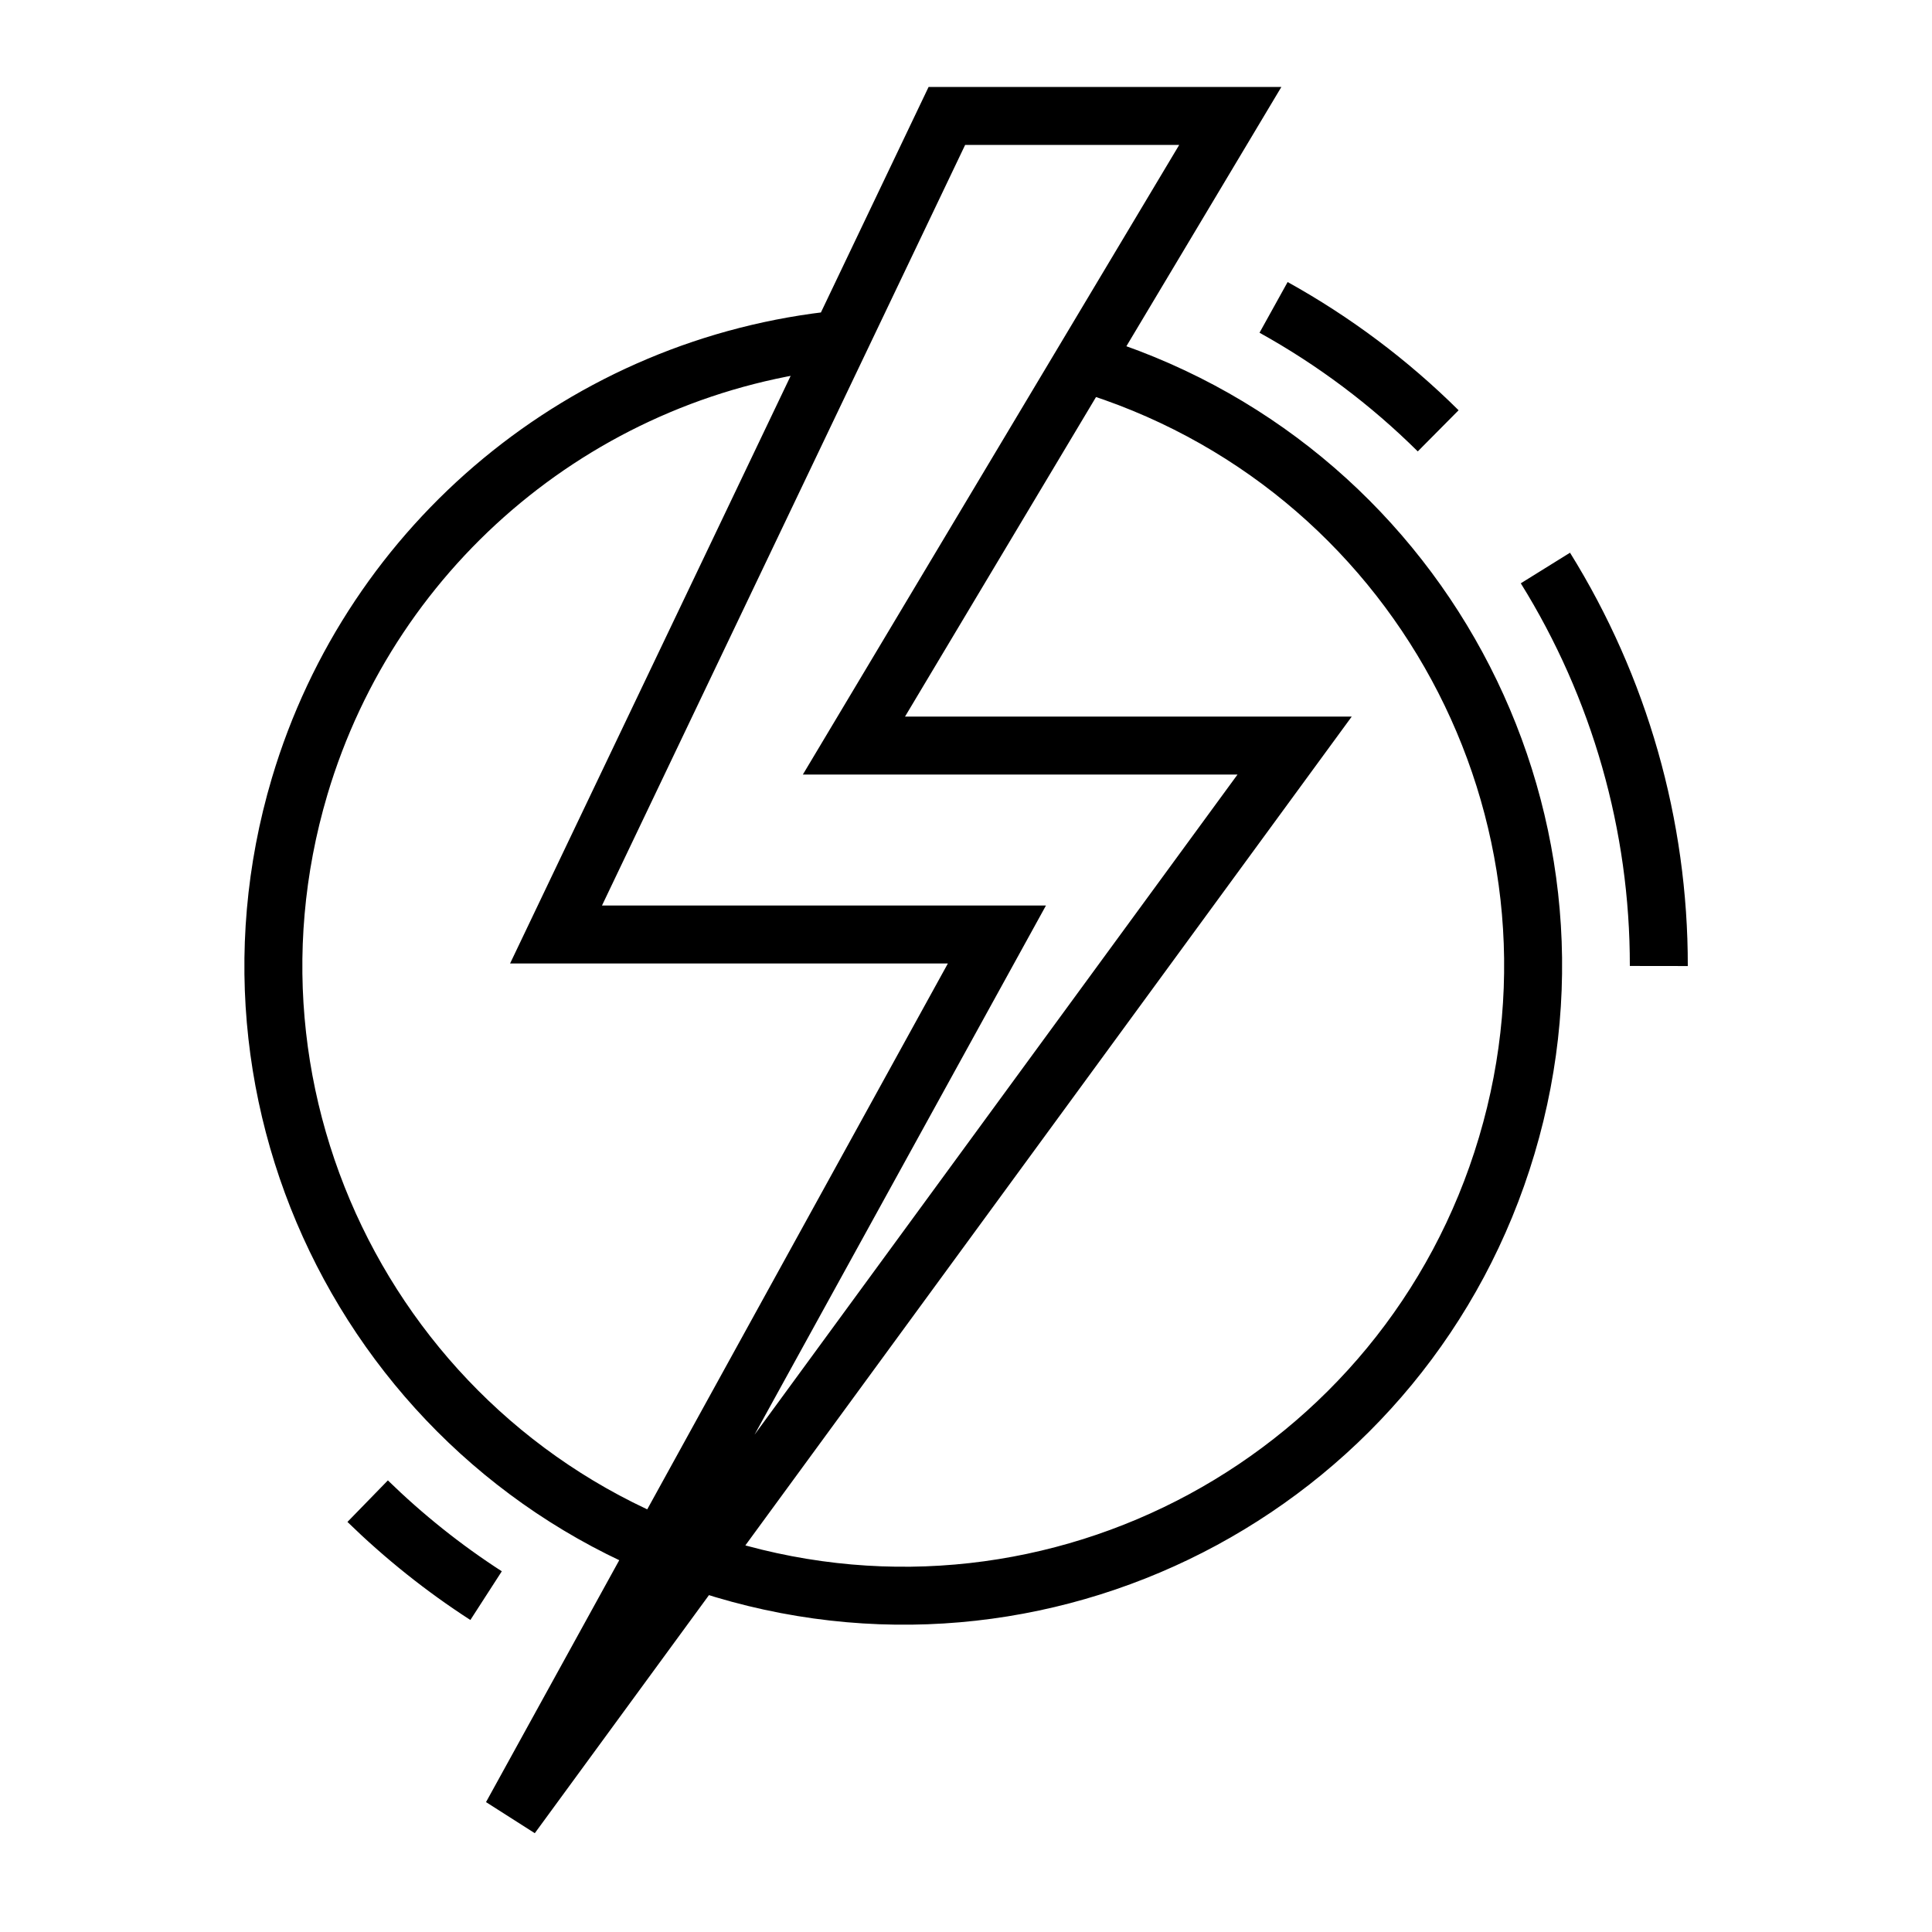 <?xml version="1.0" encoding="utf-8"?>
<!-- Generator: Adobe Illustrator 24.1.0, SVG Export Plug-In . SVG Version: 6.00 Build 0)  -->
<svg version="1.1" id="Warstwa_1" xmlns="http://www.w3.org/2000/svg" xmlns:xlink="http://www.w3.org/1999/xlink" x="0px" y="0px"
	 viewBox="0 0 100 100" style="enable-background:new 0 0 100 100;" xml:space="preserve">
<style type="text/css">
	.st0{fill:none;stroke:#000000;stroke-width:3;stroke-miterlimit:10;}
</style>
<path id="icons" class="st0" d="M56.05,18.76c17.25,5.13,27.08,23.28,21.94,40.53c-5.13,17.25-23.28,27.08-40.53,21.94
	C20.2,76.1,10.38,57.96,15.51,40.7c3.77-12.67,14.82-21.81,27.97-23.13 M79.99,29.4c3.84,6.18,5.88,13.32,5.87,20.6 M65.92,15.91
	c3.12,1.73,5.99,3.88,8.52,6.39 M25.16,82.59c-2.2-1.42-4.25-3.06-6.13-4.89 M67.01,38.59L26.47,94l0,0L51.6,48.37H28.78L49.01,6
	h14.67L44.2,38.59H67.01z"/>
<g>
</g>
<g>
</g>
<g>
</g>
<g>
</g>
<g>
</g>
<g>
</g>
<g>
</g>
<g>
</g>
<g>
</g>
<g>
</g>
<g>
</g>
<g>
</g>
<g>
</g>
<g>
</g>
<g>
</g>
</svg>
